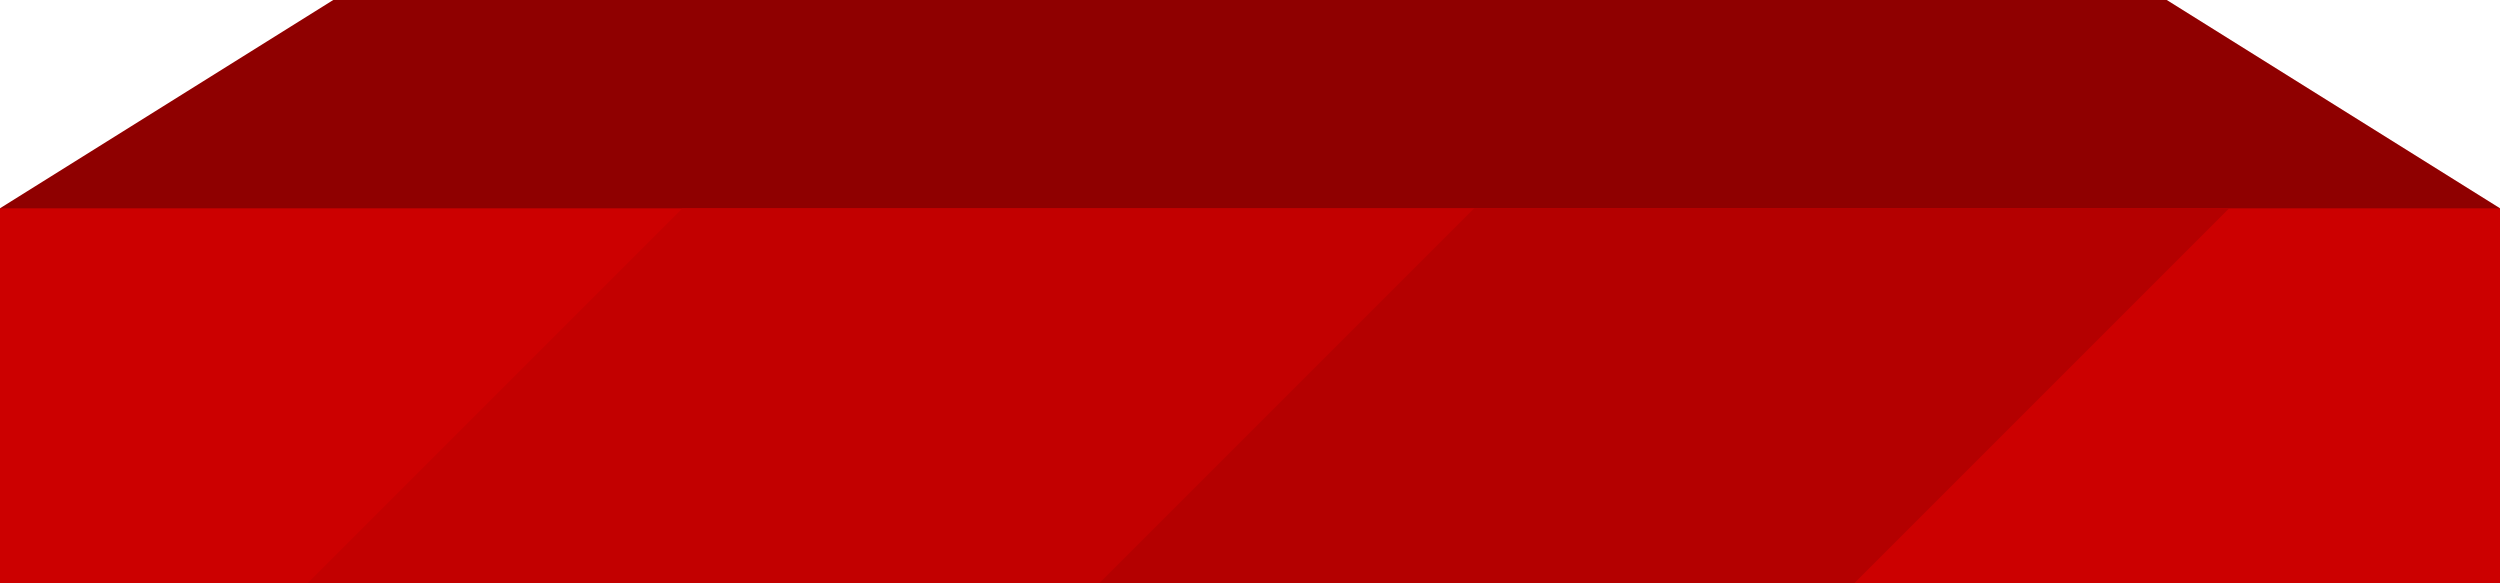 <?xml version="1.0"?>

<svg xmlns:dc="http://purl.org/dc/elements/1.1/" xmlns:cc="http://creativecommons.org/ns#" xmlns:rdf="http://www.w3.org/1999/02/22-rdf-syntax-ns#" xmlns:svg="http://www.w3.org/2000/svg" xmlns="http://www.w3.org/2000/svg" version="1.1" id="svg2" viewBox="0 0 120 28" height="28" width="120"> <defs id="defs4"></defs>  <path id="rect8144" d="M 16,0 0,10 0,28 120,28 120,10 104,0 Z" style="fill:#cc0000;stroke-width:1.464"></path> <path style="opacity:0.3;stroke-width:1.464" d="M 0,10 120,10 104,0 16,0 Z" id="path8147"></path> <path style="fill:#b40000;stroke-width:1.464;fill-opacity:1" d="M 57,10 39,28 89,28 107,10 Z" id="path8172"></path> <path id="path8174" d="m 32.758,10 -18,18 38,0 18,-18 z" style="fill:#c20000;fill-opacity:1;stroke-width:1.464"></path>
</svg>

